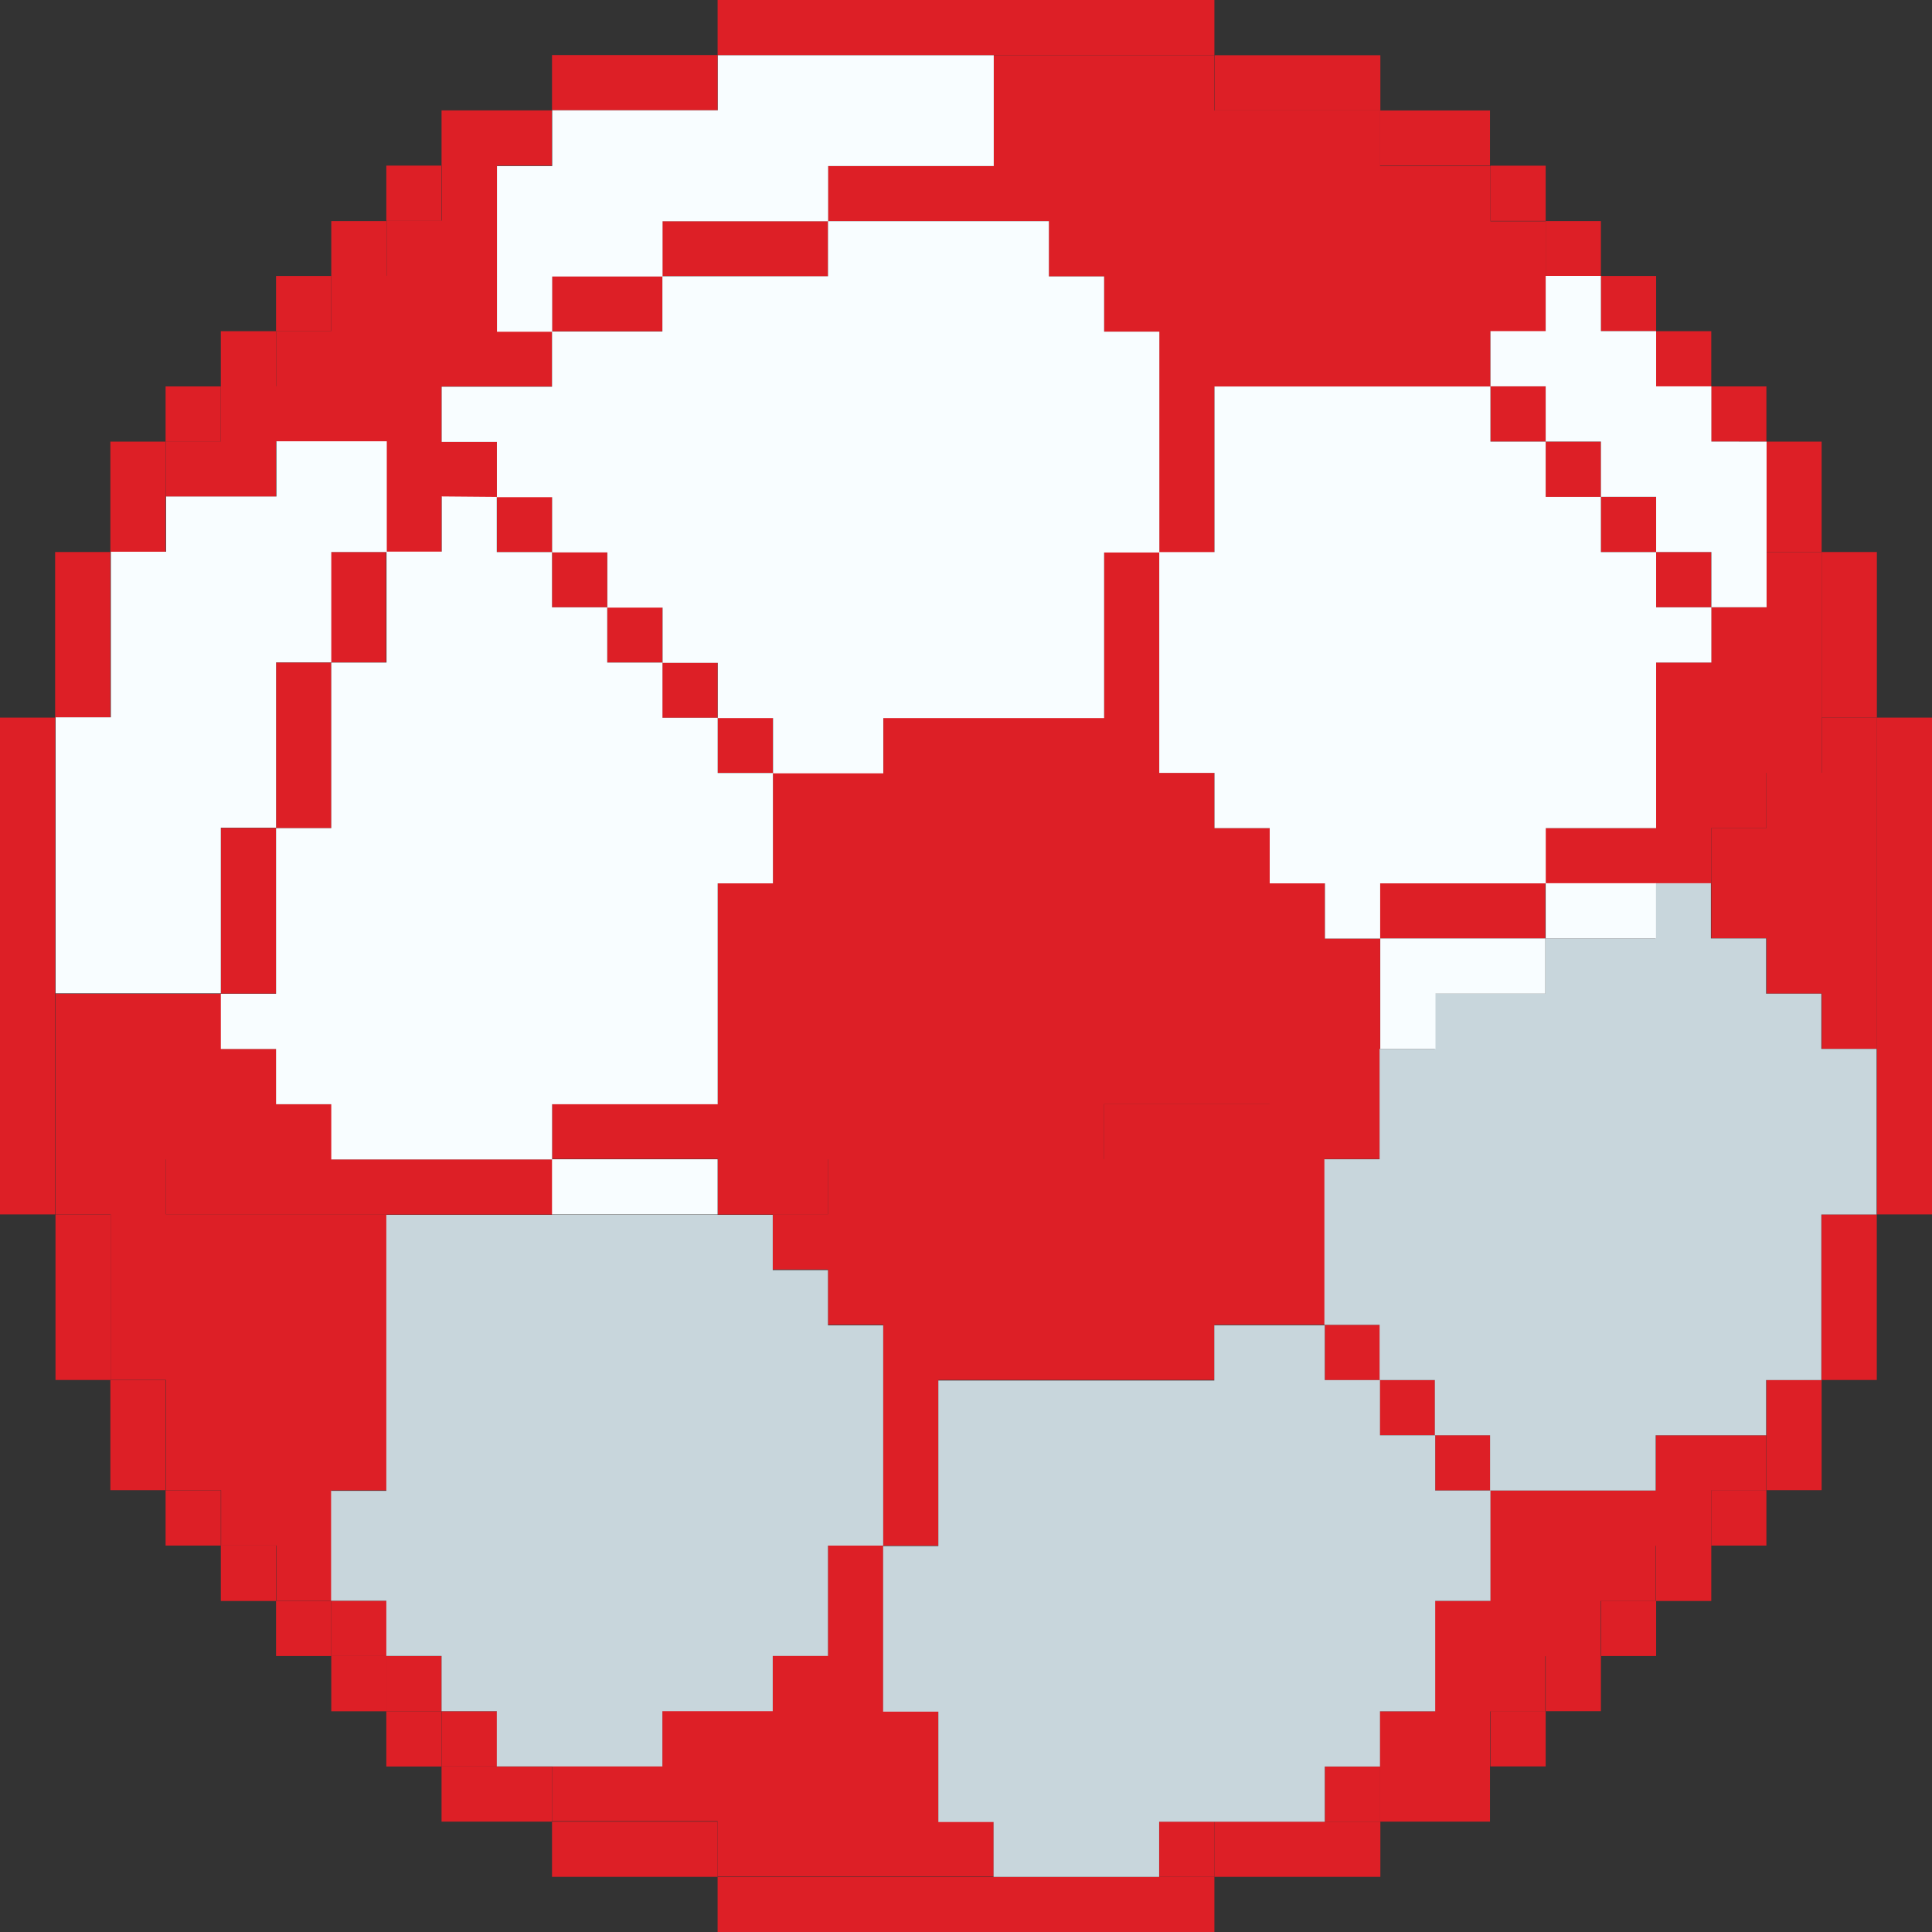 <svg xmlns="http://www.w3.org/2000/svg" width="20.779" height="20.779" viewBox="0 0 20.779 20.779">
  <rect x="0" y="0" width="20.779" height="20.779" fill="#333333" stroke="none"/>
  <g id="Grupo_4094" data-name="Grupo 4094" transform="translate(0)">
    <g id="Grupo_4089" data-name="Grupo 4089">
      <path id="Trazado_12761" data-name="Trazado 12761" d="M1018.35,430.639v-.594h5.343v.594h-5.343Z" transform="translate(-1010.632 -430.045)" fill="#dd1f26" fill-rule="evenodd"/>
      <path id="Trazado_12762" data-name="Trazado 12762" d="M1016.062,431.4v-.594h1.781v.594Z" transform="translate(-1010.125 -430.214)" fill="#dd1f26" fill-rule="evenodd"/>
      <path id="Trazado_12763" data-name="Trazado 12763" d="M1025.216,430.808H1027v.594h-1.781v-.594Z" transform="translate(-1012.154 -430.214)" fill="#dd1f26" fill-rule="evenodd"/>
      <path id="Trazado_12764" data-name="Trazado 12764" d="M1014.536,432.164v-.594h1.187v.594h-1.187Z" transform="translate(-1009.787 -430.383)" fill="#dd1f26" fill-rule="evenodd"/>
      <path id="Trazado_12765" data-name="Trazado 12765" d="M1027.5,431.571h1.187v.594H1027.5v-.594Z" transform="translate(-1012.662 -430.383)" fill="#dd1f26" fill-rule="evenodd"/>
      <path id="Trazado_12766" data-name="Trazado 12766" d="M1013.773,432.927v-.594h.594v.594Z" transform="translate(-1009.618 -430.552)" fill="#dd1f26" fill-rule="evenodd"/>
      <path id="Trazado_12767" data-name="Trazado 12767" d="M1029.03,432.334h.594v.594h-.594v-.594Z" transform="translate(-1013 -430.552)" fill="#dd1f26" fill-rule="evenodd"/>
      <path id="Trazado_12768" data-name="Trazado 12768" d="M1013.011,433.69V433.1h.594v.594Z" transform="translate(-1009.448 -430.722)" fill="#dd1f26" fill-rule="evenodd"/>
      <path id="Trazado_12769" data-name="Trazado 12769" d="M1029.793,433.1h.594v.594h-.594V433.1Z" transform="translate(-1013.169 -430.722)" fill="#dd1f26" fill-rule="evenodd"/>
      <path id="Trazado_12770" data-name="Trazado 12770" d="M1012.248,434.453v-.594h.594v.594Z" transform="translate(-1009.279 -430.891)" fill="#dd1f26" fill-rule="evenodd"/>
      <path id="Trazado_12771" data-name="Trazado 12771" d="M1030.556,433.859h.594v.594h-.594v-.594Z" transform="translate(-1013.338 -430.891)" fill="#dd1f26" fill-rule="evenodd"/>
      <path id="Trazado_12772" data-name="Trazado 12772" d="M1011.485,435.216v-.594h.594v.594Z" transform="translate(-1009.11 -431.06)" fill="#dd1f26" fill-rule="evenodd"/>
      <path id="Trazado_12773" data-name="Trazado 12773" d="M1031.318,434.622h.594v.594h-.594v-.594Z" transform="translate(-1013.507 -431.06)" fill="#dd1f26" fill-rule="evenodd"/>
      <path id="Trazado_12774" data-name="Trazado 12774" d="M1010.722,435.979v-.594h.594v.594Z" transform="translate(-1008.941 -431.229)" fill="#dd1f26" fill-rule="evenodd"/>
      <path id="Trazado_12775" data-name="Trazado 12775" d="M1032.081,435.385h.594v.594h-.594v-.594Z" transform="translate(-1013.677 -431.229)" fill="#dd1f26" fill-rule="evenodd"/>
      <path id="Trazado_12776" data-name="Trazado 12776" d="M1010.553,436.148v1.187h-.594v-1.187Z" transform="translate(-1008.772 -431.398)" fill="#dd1f26" fill-rule="evenodd"/>
      <path id="Trazado_12777" data-name="Trazado 12777" d="M1032.844,436.148h.594v1.187h-.594v-1.187Z" transform="translate(-1013.846 -431.398)" fill="#dd1f26" fill-rule="evenodd"/>
      <path id="Trazado_12778" data-name="Trazado 12778" d="M1009.79,437.673v1.781h-.594v-1.781Z" transform="translate(-1008.603 -431.736)" fill="#dd1f26" fill-rule="evenodd"/>
      <path id="Trazado_12779" data-name="Trazado 12779" d="M1033.607,437.673h.594v1.781h-.594v-1.781Z" transform="translate(-1014.015 -431.736)" fill="#dd1f26" fill-rule="evenodd"/>
      <path id="Trazado_12780" data-name="Trazado 12780" d="M1008.434,439.962h.594v5.343h-.594v-5.343Z" transform="translate(-1008.434 -432.244)" fill="#dd1f26" fill-rule="evenodd"/>
      <path id="Trazado_12781" data-name="Trazado 12781" d="M1034.37,439.962h.594v5.343h-.594v-5.343Z" transform="translate(-1014.184 -432.244)" fill="#dd1f26" fill-rule="evenodd"/>
      <path id="Trazado_12782" data-name="Trazado 12782" d="M1009.2,446.827h.594v1.781h-.594v-1.781Z" transform="translate(-1008.603 -433.766)" fill="#dd1f26" fill-rule="evenodd"/>
      <path id="Trazado_12783" data-name="Trazado 12783" d="M1034.2,446.827v1.781h-.594v-1.781Z" transform="translate(-1014.015 -433.766)" fill="#dd1f26" fill-rule="evenodd"/>
      <path id="Trazado_12784" data-name="Trazado 12784" d="M1009.959,449.116h.594V450.3h-.594v-1.187Z" transform="translate(-1008.772 -434.273)" fill="#dd1f26" fill-rule="evenodd"/>
      <path id="Trazado_12785" data-name="Trazado 12785" d="M1033.438,449.116V450.3h-.594v-1.187Z" transform="translate(-1013.846 -434.273)" fill="#dd1f26" fill-rule="evenodd"/>
      <path id="Trazado_12786" data-name="Trazado 12786" d="M1010.722,450.641h.594v.594h-.594v-.594Z" transform="translate(-1008.941 -434.612)" fill="#dd1f26" fill-rule="evenodd"/>
      <path id="Trazado_12787" data-name="Trazado 12787" d="M1032.081,451.235v-.594h.594v.594Z" transform="translate(-1013.677 -434.612)" fill="#dd1f26" fill-rule="evenodd"/>
      <path id="Trazado_12788" data-name="Trazado 12788" d="M1011.485,451.4h.594V452h-.594V451.4Z" transform="translate(-1009.11 -434.781)" fill="#dd1f26" fill-rule="evenodd"/>
      <path id="Trazado_12789" data-name="Trazado 12789" d="M1031.318,452V451.4h.594V452Z" transform="translate(-1013.507 -434.781)" fill="#dd1f26" fill-rule="evenodd"/>
      <path id="Trazado_12790" data-name="Trazado 12790" d="M1012.248,452.167h.594v.594h-.594v-.594Z" transform="translate(-1009.279 -434.95)" fill="#dd1f26" fill-rule="evenodd"/>
      <path id="Trazado_12791" data-name="Trazado 12791" d="M1030.556,452.761v-.594h.594v.594Z" transform="translate(-1013.338 -434.95)" fill="#dd1f26" fill-rule="evenodd"/>
      <path id="Trazado_12792" data-name="Trazado 12792" d="M1013.011,452.93h.594v.594h-.594v-.594Z" transform="translate(-1009.448 -435.119)" fill="#dd1f26" fill-rule="evenodd"/>
      <path id="Trazado_12793" data-name="Trazado 12793" d="M1029.793,453.523v-.594h.594v.594Z" transform="translate(-1013.169 -435.119)" fill="#dd1f26" fill-rule="evenodd"/>
      <path id="Trazado_12794" data-name="Trazado 12794" d="M1013.773,453.693h.594v.594h-.594v-.594Z" transform="translate(-1009.618 -435.288)" fill="#dd1f26" fill-rule="evenodd"/>
      <path id="Trazado_12795" data-name="Trazado 12795" d="M1029.03,454.286v-.594h.594v.594Z" transform="translate(-1013 -435.288)" fill="#dd1f26" fill-rule="evenodd"/>
      <path id="Trazado_12796" data-name="Trazado 12796" d="M1014.536,454.455h1.187v.594h-1.187v-.594Z" transform="translate(-1009.787 -435.457)" fill="#dd1f26" fill-rule="evenodd"/>
      <path id="Trazado_12797" data-name="Trazado 12797" d="M1027.5,455.049v-.594h1.187v.594H1027.5Z" transform="translate(-1012.662 -435.457)" fill="#dd1f26" fill-rule="evenodd"/>
      <path id="Trazado_12798" data-name="Trazado 12798" d="M1016.062,455.218h1.781v.594h-1.781v-.594Z" transform="translate(-1010.125 -435.626)" fill="#dd1f26" fill-rule="evenodd"/>
      <path id="Trazado_12799" data-name="Trazado 12799" d="M1025.216,455.812v-.594H1027v.594h-1.781Z" transform="translate(-1012.154 -435.626)" fill="#dd1f26" fill-rule="evenodd"/>
      <path id="Trazado_12800" data-name="Trazado 12800" d="M1018.35,456.575v-.594h5.343v.594Z" transform="translate(-1010.632 -435.795)" fill="#dd1f26" fill-rule="evenodd"/>
    </g>
    <g id="Grupo_4090" data-name="Grupo 4090" transform="translate(0.594 7.718)">
      <path id="Trazado_12801" data-name="Trazado 12801" d="M1033.269,439.962h.594v3.562h-.594v-.594h-.594v-.594h-.594v-1.187h.594v-.594h.594v-.594Z" transform="translate(-1014.27 -439.962)" fill="#dd1f26" fill-rule="evenodd"/>
      <path id="Trazado_12802" data-name="Trazado 12802" d="M1025.05,447.507h-1.187v.594h-2.969v1.781h-.594v-2.375h-.594v-.594h-.594v-.594h.594v-.594h2.969v-.594h1.781v-.594h1.187v1.187h-.594v1.781Z" transform="translate(-1011.395 -440.977)" fill="#dd1f26" fill-rule="evenodd"/>
      <path id="Trazado_12803" data-name="Trazado 12803" d="M1009.2,446.658v-.594h1.187v.594h2.375v2.968h-.594v1.187h-.594v-.594h-.594v-.594h-.594v-1.187h-.594v-1.781Z" transform="translate(-1009.196 -441.315)" fill="#dd1f26" fill-rule="evenodd"/>
      <path id="Trazado_12804" data-name="Trazado 12804" d="M1026.741,448.353h.594v.594h-.594v-.594Z" transform="translate(-1013.086 -441.822)" fill="#dd1f26" fill-rule="evenodd"/>
      <path id="Trazado_12805" data-name="Trazado 12805" d="M1027.5,449.116h.594v.594h-.594v-.594Z" transform="translate(-1013.255 -441.991)" fill="#dd1f26" fill-rule="evenodd"/>
      <path id="Trazado_12806" data-name="Trazado 12806" d="M1028.267,449.878h.594v.594h-.594v-.594Z" transform="translate(-1013.425 -442.16)" fill="#dd1f26" fill-rule="evenodd"/>
      <path id="Trazado_12807" data-name="Trazado 12807" d="M1027.5,453.441v-.594h.594V451.66h.594v-1.187h1.781v-.594h1.188v.594h-.594v.594h-.594v.594h-.594v.594h-.594v.594h-.594v.594H1027.5Z" transform="translate(-1013.255 -442.16)" fill="#dd1f26" fill-rule="evenodd"/>
      <path id="Trazado_12808" data-name="Trazado 12808" d="M1019.624,451.4v1.781h.594v1.187h.594v.594h-2.969v-.594h-1.781v-.594h1.187v-.594h1.187v-.594h.594V451.4Z" transform="translate(-1010.719 -442.499)" fill="#dd1f26" fill-rule="evenodd"/>
      <path id="Trazado_12809" data-name="Trazado 12809" d="M1013.011,452.167h.594v.594h-.594v-.594Z" transform="translate(-1010.042 -442.668)" fill="#dd1f26" fill-rule="evenodd"/>
      <path id="Trazado_12810" data-name="Trazado 12810" d="M1013.773,452.93h.594v.594h-.594v-.594Z" transform="translate(-1010.211 -442.837)" fill="#dd1f26" fill-rule="evenodd"/>
      <path id="Trazado_12811" data-name="Trazado 12811" d="M1014.536,453.693h.594v.594h-.594v-.594Z" transform="translate(-1010.38 -443.006)" fill="#dd1f26" fill-rule="evenodd"/>
      <path id="Trazado_12812" data-name="Trazado 12812" d="M1027.335,454.455v.594h-.594v-.594Z" transform="translate(-1013.086 -443.175)" fill="#dd1f26" fill-rule="evenodd"/>
      <path id="Trazado_12813" data-name="Trazado 12813" d="M1024.453,455.812v-.594h.594v.594Z" transform="translate(-1012.579 -443.344)" fill="#dd1f26" fill-rule="evenodd"/>
    </g>
    <g id="Grupo_4091" data-name="Grupo 4091" transform="translate(0.594 0.594)">
      <path id="Trazado_12814" data-name="Trazado 12814" d="M1021.657,430.808h2.375v.594h1.781V432H1027v.594h.594v1.187H1027v.594h-2.968v1.781h-.594v-2.375h-.594v-.594h-.594v-.594h-2.375V432h1.781v-1.187Z" transform="translate(-1011.564 -430.808)" fill="#dd1f26" fill-rule="evenodd"/>
      <path id="Trazado_12815" data-name="Trazado 12815" d="M1014.878,434.115v.594h-1.187v.594h.594v.594h-.594v.594h-.594V435.3h-1.187v.594h-1.187V435.3h.594v-.594h.594v-.594h.594v-.594h.594v-.594h.594v-.594h.594v1.781Z" transform="translate(-1009.535 -431.146)" fill="#dd1f26" fill-rule="evenodd"/>
      <path id="Trazado_12816" data-name="Trazado 12816" d="M1017.587,433.69V433.1h1.781v.594Z" transform="translate(-1011.057 -431.315)" fill="#dd1f26" fill-rule="evenodd"/>
      <path id="Trazado_12817" data-name="Trazado 12817" d="M1016.062,434.453v-.594h1.187v.594h-1.187Z" transform="translate(-1010.719 -431.484)" fill="#dd1f26" fill-rule="evenodd"/>
      <path id="Trazado_12818" data-name="Trazado 12818" d="M1029.03,435.385h.594v.594h-.594v-.594Z" transform="translate(-1013.594 -431.823)" fill="#dd1f26" fill-rule="evenodd"/>
      <path id="Trazado_12819" data-name="Trazado 12819" d="M1029.793,436.148h.594v.594h-.594v-.594Z" transform="translate(-1013.763 -431.992)" fill="#dd1f26" fill-rule="evenodd"/>
      <path id="Trazado_12820" data-name="Trazado 12820" d="M1015.3,436.911h.594v.594h-.594v-.594Z" transform="translate(-1010.549 -432.161)" fill="#dd1f26" fill-rule="evenodd"/>
      <path id="Trazado_12821" data-name="Trazado 12821" d="M1030.556,436.911h.594v.594h-.594v-.594Z" transform="translate(-1013.932 -432.161)" fill="#dd1f26" fill-rule="evenodd"/>
      <path id="Trazado_12822" data-name="Trazado 12822" d="M1013.6,437.673v1.187h-.594v-1.187Z" transform="translate(-1010.042 -432.33)" fill="#dd1f26" fill-rule="evenodd"/>
      <path id="Trazado_12823" data-name="Trazado 12823" d="M1016.062,437.673h.594v.594h-.594v-.594Z" transform="translate(-1010.719 -432.33)" fill="#dd1f26" fill-rule="evenodd"/>
      <path id="Trazado_12824" data-name="Trazado 12824" d="M1022.593,437.673v2.375h.594v.594h.594v.594h.594v.594h.594v1.187h-1.187v.594H1022v.594h-2.969v.594h-1.187V444.2h-1.781v-.594h1.781v-2.375h.594v-1.187h1.188v-.594H1022v-1.781Z" transform="translate(-1010.719 -432.33)" fill="#dd1f26" fill-rule="evenodd"/>
      <path id="Trazado_12825" data-name="Trazado 12825" d="M1031.318,437.673h.594v.594h-.594v-.594Z" transform="translate(-1014.101 -432.33)" fill="#dd1f26" fill-rule="evenodd"/>
      <path id="Trazado_12826" data-name="Trazado 12826" d="M1032.761,437.673v2.375h-.594v.594h-.594v.594h-1.781v-.594h1.187v-1.781h.594v-.594h.594v-.594Z" transform="translate(-1013.763 -432.33)" fill="#dd1f26" fill-rule="evenodd"/>
      <path id="Trazado_12827" data-name="Trazado 12827" d="M1016.825,438.436h.594v.594h-.594v-.594Z" transform="translate(-1010.888 -432.499)" fill="#dd1f26" fill-rule="evenodd"/>
      <path id="Trazado_12828" data-name="Trazado 12828" d="M1012.842,439.2v1.781h-.594V439.2Z" transform="translate(-1009.873 -432.668)" fill="#dd1f26" fill-rule="evenodd"/>
      <path id="Trazado_12829" data-name="Trazado 12829" d="M1017.587,439.2h.594v.594h-.594V439.2Z" transform="translate(-1011.057 -432.668)" fill="#dd1f26" fill-rule="evenodd"/>
      <path id="Trazado_12830" data-name="Trazado 12830" d="M1018.35,439.962h.594v.594h-.594v-.594Z" transform="translate(-1011.226 -432.837)" fill="#dd1f26" fill-rule="evenodd"/>
      <path id="Trazado_12831" data-name="Trazado 12831" d="M1012.079,441.487v1.781h-.594v-1.781Z" transform="translate(-1009.704 -433.176)" fill="#dd1f26" fill-rule="evenodd"/>
      <path id="Trazado_12832" data-name="Trazado 12832" d="M1027.5,442.844v-.594h1.781v.594H1027.5Z" transform="translate(-1013.255 -433.345)" fill="#dd1f26" fill-rule="evenodd"/>
      <path id="Trazado_12833" data-name="Trazado 12833" d="M1009.2,443.776h1.781v.594h.594v.594h.594v.594h2.375v.594h-4.156v-.594H1009.2v-1.781Z" transform="translate(-1009.196 -433.683)" fill="#dd1f26" fill-rule="evenodd"/>
    </g>
    <g id="Grupo_4092" data-name="Grupo 4092" transform="translate(3.562 9.499)">
      <path id="Trazado_12834" data-name="Trazado 12834" d="M1030.3,442.25h.594v.594h.594v.594h.594v.594h.594v1.781h-.594v1.781h-.594v.594H1030.3v.594h-1.781v-.594h-.594v-.594h-.594V447h-.594v-1.781h.594v-1.187h.594v-.594h1.187v-.594h1.187v-.594Z" transform="translate(-1016.055 -442.25)" fill="#c8d6dc" fill-rule="evenodd"/>
      <path id="Trazado_12835" data-name="Trazado 12835" d="M1018.948,450.389h-.594v1.187h-.594v.594h-1.187v.594h-1.781v-.594h-.594v-.594h-.594v-.594h-.594V449.8h.594v-2.968h4.156v.594h.594v.594h.594v2.375Z" transform="translate(-1013.011 -443.265)" fill="#c8d6dc" fill-rule="evenodd"/>
      <path id="Trazado_12836" data-name="Trazado 12836" d="M1025.388,448.353v.594h.594v.594h.594v.594h.594v1.187h-.594v1.187h-.594v.594h-.594v.594h-1.781v.594h-1.781V453.7h-.594v-1.187h-.594v-1.781h.594v-1.781h2.968v-.594h1.187Z" transform="translate(-1014.702 -443.603)" fill="#c8d6dc" fill-rule="evenodd"/>
    </g>
    <g id="Grupo_4093" data-name="Grupo 4093" transform="translate(0.594 0.594)">
      <path id="Trazado_12837" data-name="Trazado 12837" d="M1017.674,430.808h2.969V432h-1.781v.594h-1.781v.594h-1.187v.594h-.594V432h.594V431.4h1.781v-.594Z" transform="translate(-1010.549 -430.808)" fill="#f8fdff" fill-rule="evenodd"/>
      <path id="Trazado_12838" data-name="Trazado 12838" d="M1018.692,433.1h2.375v.594h.594v.594h.594v2.375h-.594v1.781h-2.375v.594H1018.1v-.594h-.594v-.594h-.594v-.594h-.594v-.594h-.594v-.594h-.594v-.594h-.594v-.594h1.187v-.594h1.187v-.594h1.781V433.1Z" transform="translate(-1010.38 -431.315)" fill="#f8fdff" fill-rule="evenodd"/>
      <path id="Trazado_12839" data-name="Trazado 12839" d="M1032,435.64v1.781h-.594v-.594h-.594v-.594h-.594v-.594h-.594v-.594h-.594v-.594h.594v-.594h.594v.594h.594v.594h.594v.594Z" transform="translate(-1013.594 -431.484)" fill="#f8fdff" fill-rule="evenodd"/>
      <path id="Trazado_12840" data-name="Trazado 12840" d="M1028.015,435.385v.594h.594v.594h.594v.594h.594v.594h.594v.594h-.594v1.781h-1.187v.594h-1.781v.594h-.594v-.594h-.594v-.594h-.594v-.594h-.594v-2.375h.594v-1.781h2.969Z" transform="translate(-1012.579 -431.823)" fill="#f8fdff" fill-rule="evenodd"/>
      <path id="Trazado_12841" data-name="Trazado 12841" d="M1012.759,437.335h-.594v1.187h-.594V440.3h-.594v1.781H1009.2v-2.968h.594v-1.781h.594v-.594h1.187v-.594h1.187v1.187Z" transform="translate(-1009.196 -431.992)" fill="#f8fdff" fill-rule="evenodd"/>
      <path id="Trazado_12842" data-name="Trazado 12842" d="M1014.453,436.911v.594h.594v.594h.594v.594h.594v.594h.594v.594h.594v1.187h-.594v2.375h-1.781v.594h-2.375v-.594h-.594v-.594h-.594v-.594h.594v-1.781h.594v-1.781h.594V437.5h.594v-.594Z" transform="translate(-1009.704 -432.161)" fill="#f8fdff" fill-rule="evenodd"/>
      <path id="Trazado_12843" data-name="Trazado 12843" d="M1029.793,442.844v-.594h1.187v.594h-1.187Z" transform="translate(-1013.763 -433.345)" fill="#f8fdff" fill-rule="evenodd"/>
      <path id="Trazado_12844" data-name="Trazado 12844" d="M1027.5,443.013h1.781v.594H1028.1v.594h-.594v-1.187Z" transform="translate(-1013.255 -433.514)" fill="#f8fdff" fill-rule="evenodd"/>
      <path id="Trazado_12845" data-name="Trazado 12845" d="M1016.062,446.658v-.594h1.781v.594Z" transform="translate(-1010.719 -434.19)" fill="#f8fdff" fill-rule="evenodd"/>
    </g>
  </g>
</svg>
